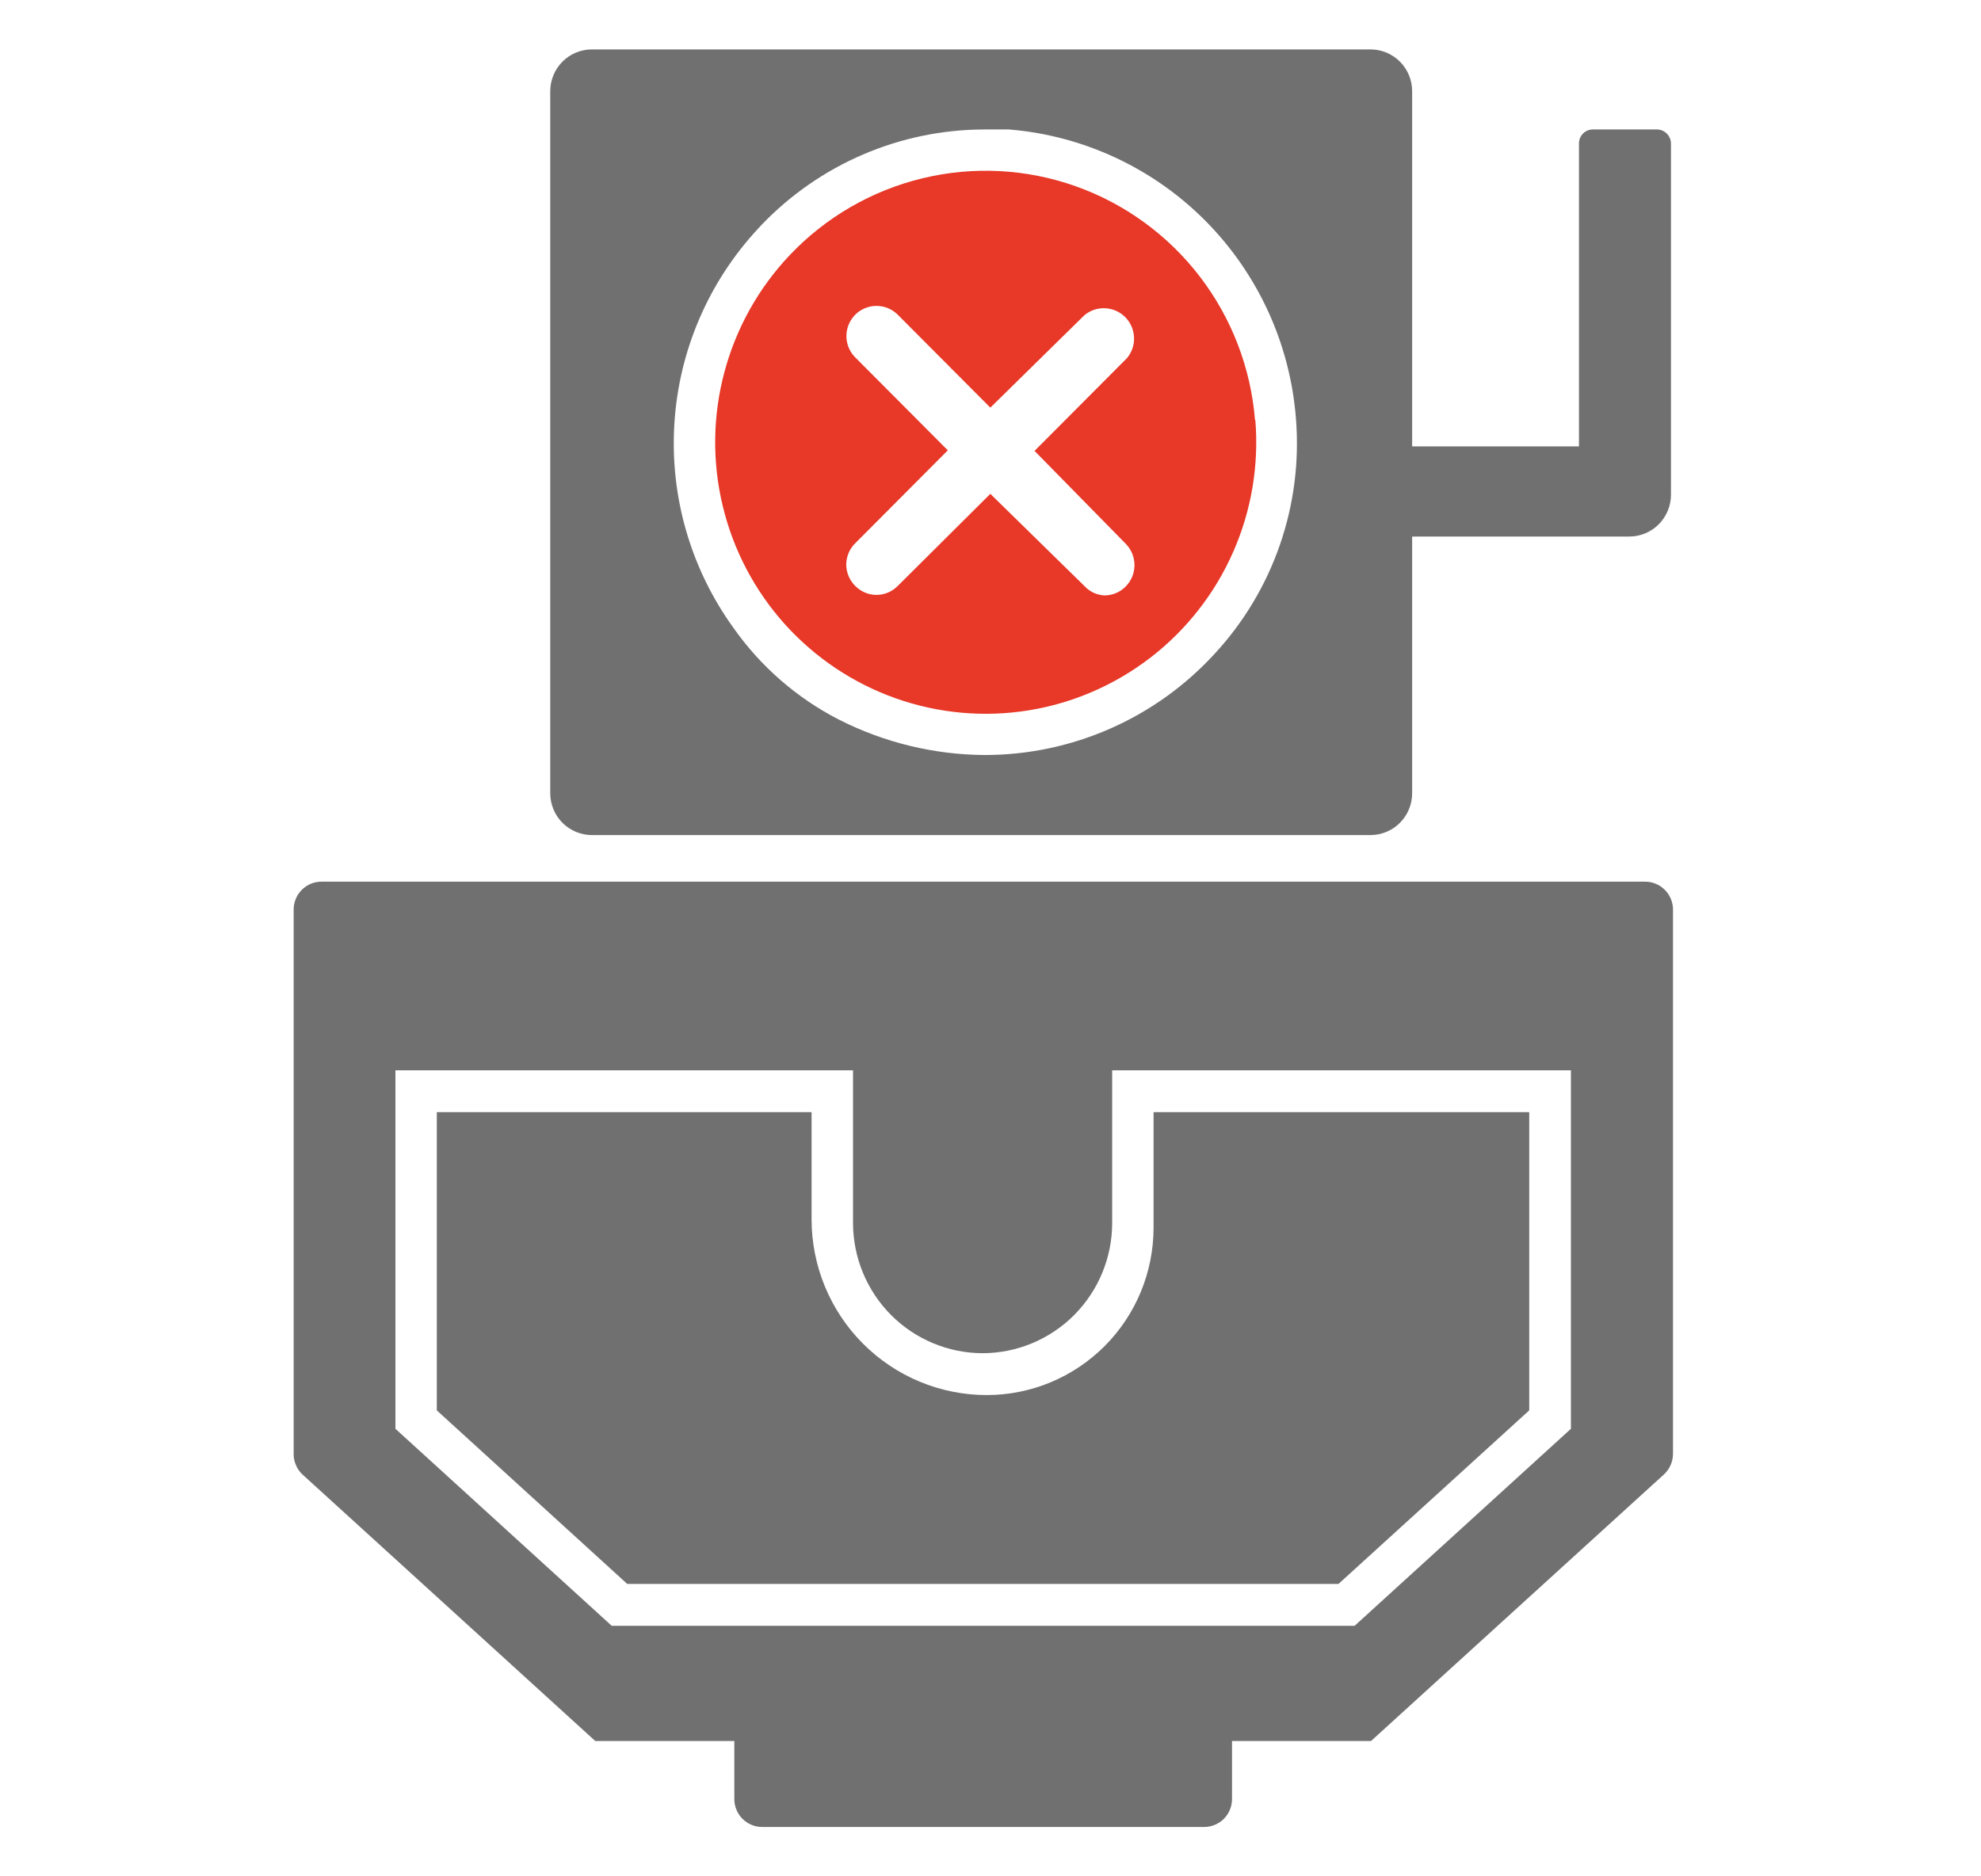 <svg width="38" height="36" viewBox="0 0 38 36" fill="none" xmlns="http://www.w3.org/2000/svg">
<path d="M30.288 2.752V8.565H27.088V1.75C27.088 1.538 27.004 1.333 26.854 1.183C26.704 1.032 26.5 0.948 26.288 0.948H11.355C11.143 0.948 10.939 1.032 10.789 1.183C10.639 1.333 10.555 1.538 10.555 1.75V15.219C10.555 15.432 10.639 15.636 10.789 15.787C10.939 15.937 11.143 16.022 11.355 16.022H26.288C26.5 16.022 26.704 15.937 26.854 15.787C27.004 15.636 27.088 15.432 27.088 15.219V10.294H31.253C31.465 10.294 31.669 10.21 31.819 10.059C31.969 9.908 32.053 9.704 32.053 9.491V2.752C32.052 2.681 32.023 2.614 31.974 2.564C31.924 2.514 31.857 2.485 31.787 2.484H30.555C30.484 2.484 30.416 2.512 30.366 2.562C30.316 2.612 30.288 2.681 30.288 2.752ZM23.291 12.553C22.731 13.161 22.052 13.647 21.297 13.979C20.542 14.312 19.726 14.484 18.901 14.486C17.924 14.482 16.962 14.249 16.091 13.806C15.282 13.391 14.587 12.784 14.064 12.039C13.248 10.906 12.849 9.524 12.936 8.129C13.022 6.734 13.589 5.412 14.539 4.39L14.608 4.315C15.161 3.738 15.823 3.278 16.556 2.964C17.289 2.649 18.078 2.486 18.875 2.484C19.035 2.484 19.195 2.484 19.355 2.484C20.779 2.6 22.116 3.223 23.125 4.239C24.133 5.256 24.748 6.599 24.859 8.03C24.925 8.852 24.82 9.679 24.55 10.457C24.28 11.236 23.851 11.95 23.291 12.553Z" fill="#717071"/>
<path d="M24.074 8.062C23.994 7.06 23.626 6.103 23.015 5.306C22.405 4.51 21.577 3.908 20.633 3.573C19.689 3.238 18.668 3.185 17.694 3.421C16.721 3.656 15.836 4.169 15.146 4.898C14.55 5.528 14.12 6.298 13.896 7.138C13.671 7.977 13.66 8.86 13.863 9.705C14.065 10.55 14.475 11.33 15.055 11.976C15.636 12.621 16.367 13.11 17.184 13.399C18.001 13.688 18.877 13.767 19.732 13.629C20.586 13.491 21.393 13.14 22.079 12.609C22.764 12.078 23.307 11.383 23.656 10.588C24.006 9.793 24.151 8.923 24.08 8.056L24.074 8.062ZM21.594 10.433C21.702 10.543 21.762 10.69 21.762 10.843C21.762 10.996 21.702 11.143 21.594 11.252C21.541 11.307 21.477 11.35 21.406 11.38C21.336 11.409 21.26 11.424 21.184 11.424C21.037 11.416 20.899 11.351 20.8 11.242L18.997 9.475L17.221 11.242C17.168 11.296 17.104 11.339 17.034 11.369C16.964 11.399 16.889 11.414 16.813 11.414C16.737 11.414 16.662 11.399 16.592 11.369C16.522 11.339 16.458 11.296 16.405 11.242C16.351 11.188 16.308 11.125 16.278 11.054C16.249 10.984 16.233 10.908 16.233 10.832C16.233 10.756 16.249 10.68 16.278 10.61C16.308 10.54 16.351 10.476 16.405 10.423L18.181 8.64L16.405 6.857C16.352 6.804 16.309 6.74 16.28 6.67C16.251 6.599 16.236 6.524 16.236 6.448C16.236 6.372 16.251 6.297 16.28 6.226C16.309 6.156 16.352 6.092 16.405 6.038C16.513 5.93 16.66 5.869 16.813 5.869C16.889 5.869 16.964 5.884 17.034 5.913C17.104 5.942 17.168 5.985 17.221 6.038L18.997 7.821L20.8 6.049C20.911 5.956 21.053 5.907 21.198 5.914C21.342 5.92 21.48 5.98 21.583 6.083C21.685 6.185 21.746 6.323 21.753 6.468C21.761 6.613 21.713 6.756 21.621 6.868L19.845 8.651L21.594 10.433Z" fill="#E73828"/>
<path d="M12.032 30.39L8.379 27.06V21.338H15.568V23.393C15.568 23.836 15.655 24.275 15.824 24.684C15.993 25.093 16.24 25.465 16.552 25.778C16.864 26.091 17.235 26.34 17.642 26.509C18.05 26.679 18.487 26.766 18.928 26.766C19.777 26.766 20.591 26.427 21.191 25.825C21.791 25.223 22.128 24.406 22.128 23.554V21.338H29.334V27.06L25.675 30.39H12.032Z" fill="#717071"/>
<path d="M31.547 16.916H6.166C6.025 16.916 5.889 16.972 5.789 17.073C5.689 17.173 5.633 17.309 5.633 17.451V27.895C5.632 27.97 5.647 28.043 5.677 28.111C5.706 28.18 5.749 28.241 5.803 28.291L11.419 33.404H14.086V34.517C14.086 34.659 14.142 34.795 14.242 34.896C14.342 34.996 14.478 35.053 14.62 35.053H23.099C23.241 35.053 23.377 34.996 23.477 34.896C23.577 34.795 23.633 34.659 23.633 34.517V33.404H26.299L31.916 28.291C31.971 28.241 32.015 28.18 32.045 28.112C32.076 28.044 32.091 27.97 32.092 27.895V17.451C32.092 17.38 32.077 17.31 32.05 17.244C32.022 17.178 31.982 17.119 31.931 17.069C31.881 17.019 31.821 16.98 31.755 16.954C31.689 16.927 31.618 16.915 31.547 16.916ZM30.134 27.413L25.985 31.193H11.734L7.585 27.413V20.535H16.363V23.468C16.365 24.13 16.628 24.765 17.095 25.233C17.562 25.7 18.195 25.963 18.854 25.963C19.512 25.96 20.142 25.696 20.607 25.229C21.071 24.761 21.333 24.128 21.334 23.468V20.535H30.134V27.413Z" fill="#717071"/>
</svg>
